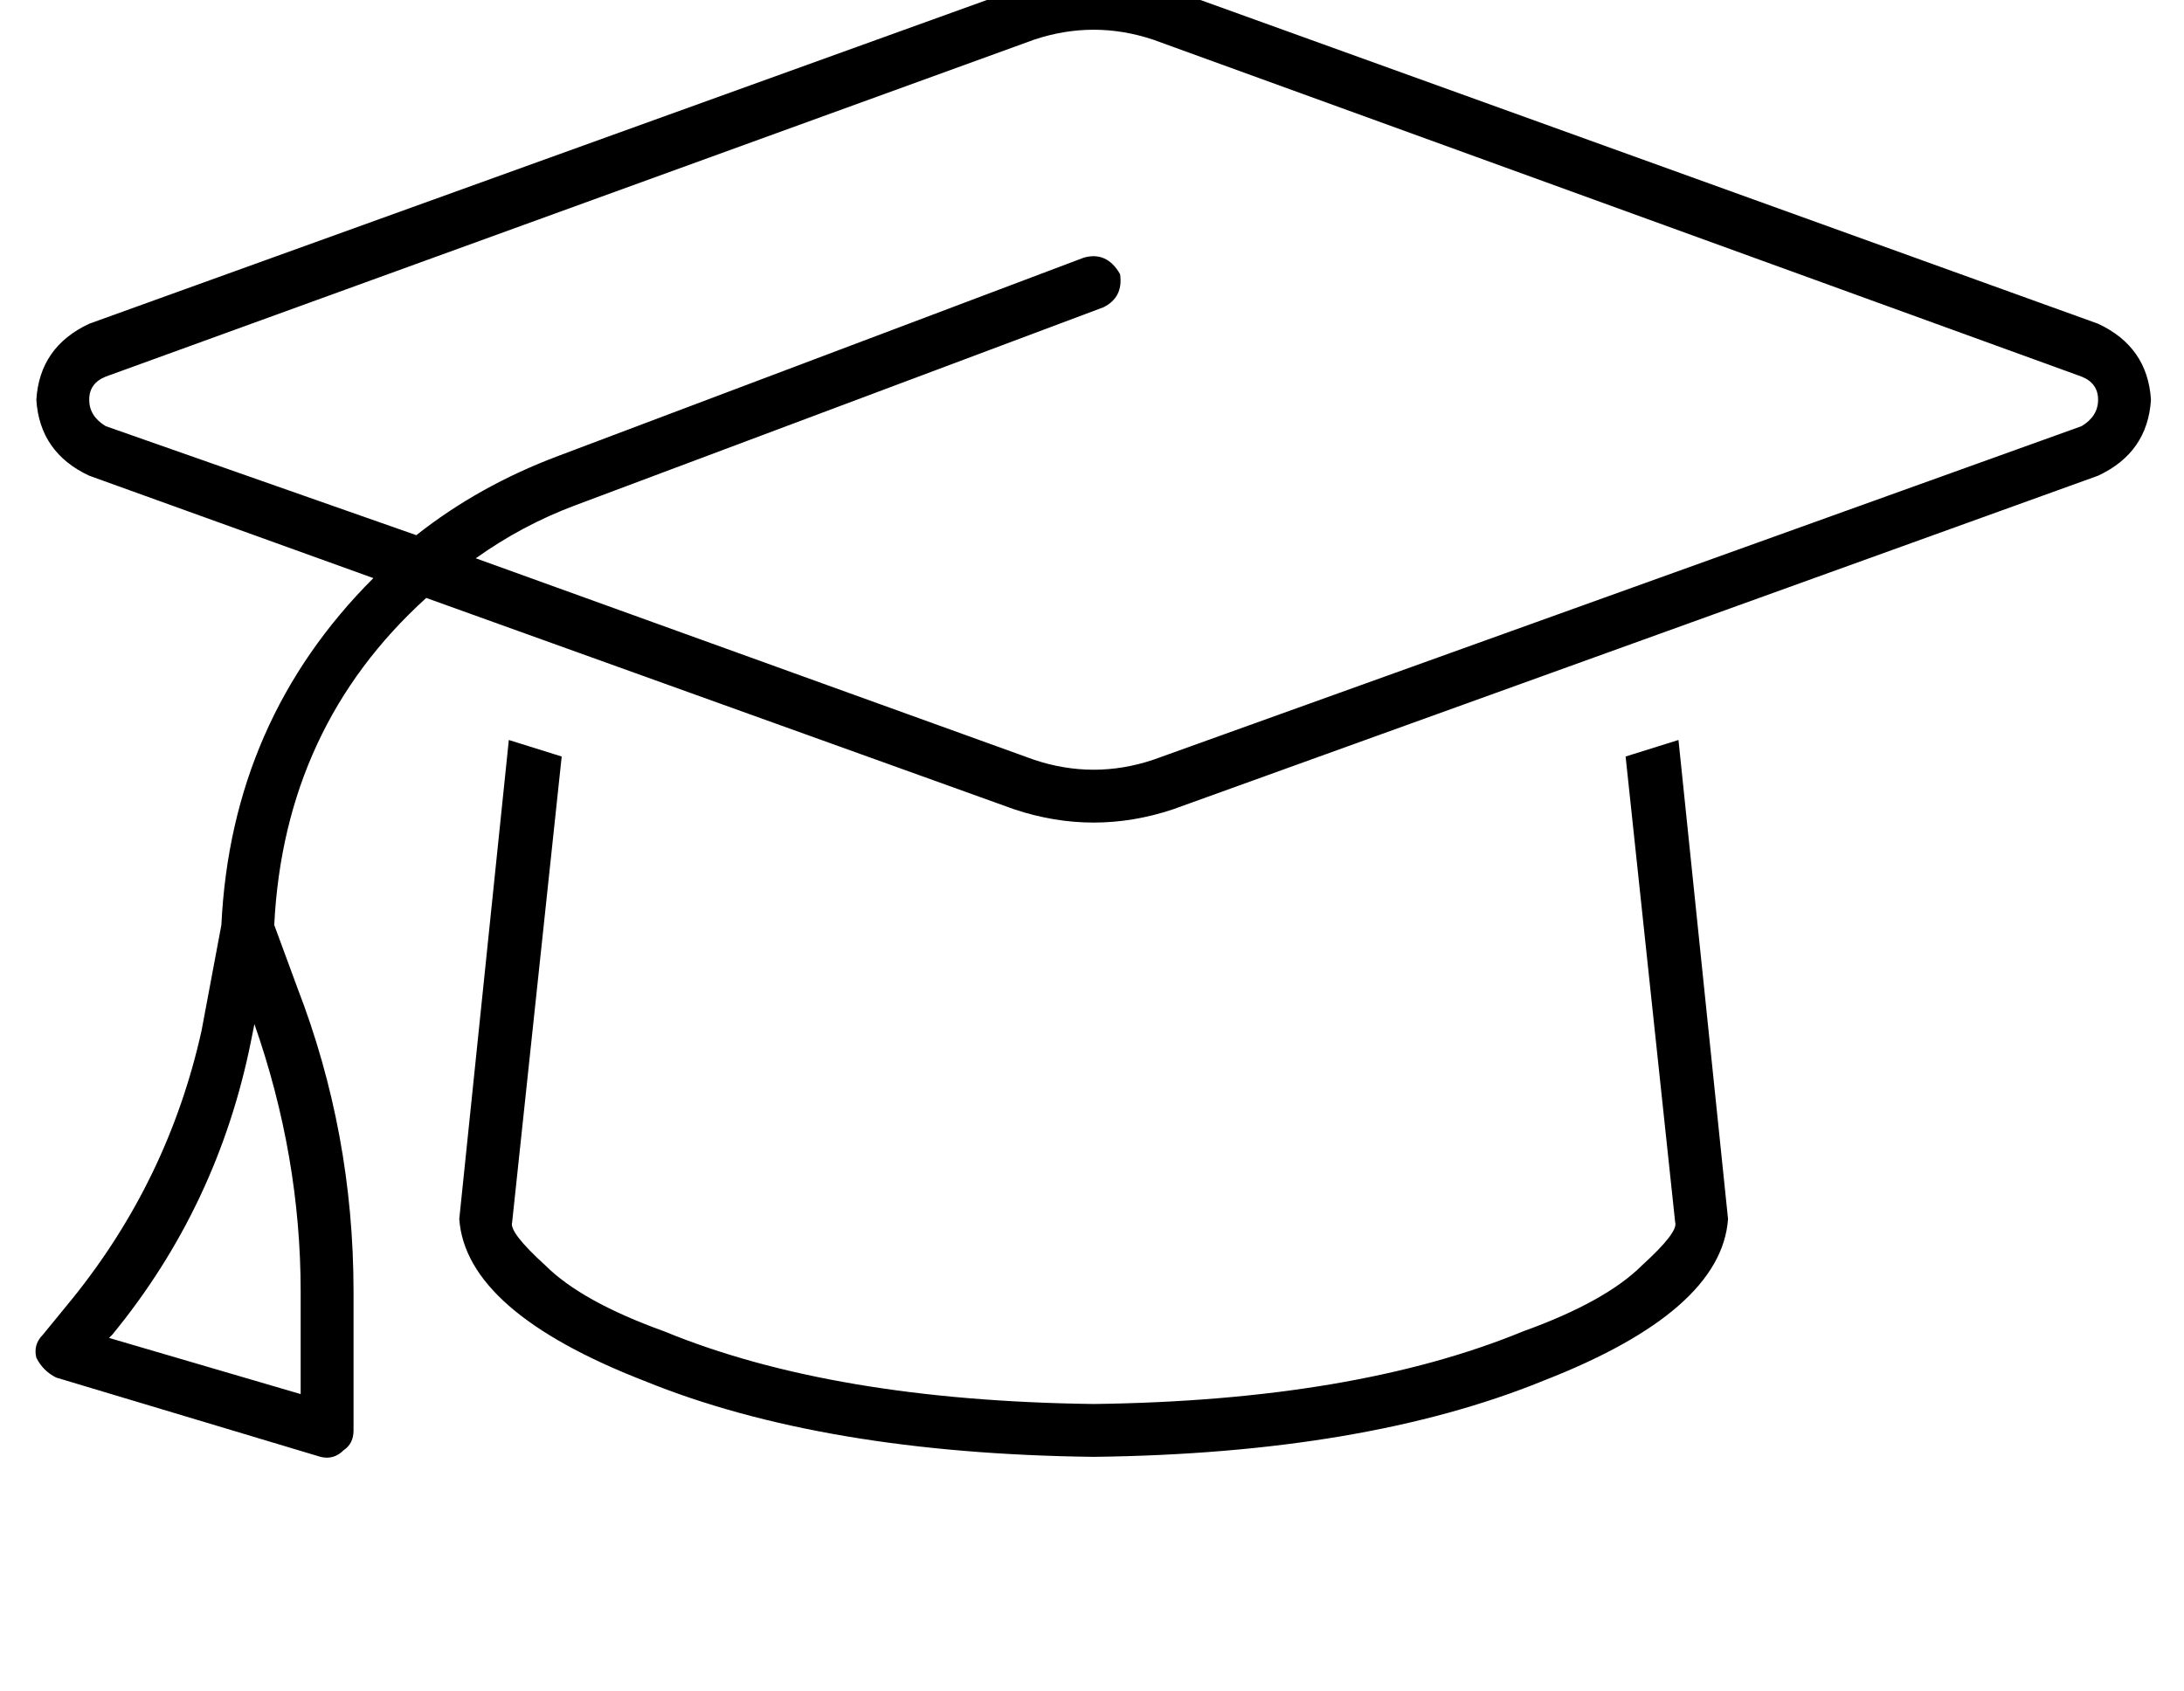 <?xml version="1.0" standalone="no"?>
<!DOCTYPE svg PUBLIC "-//W3C//DTD SVG 1.1//EN" "http://www.w3.org/Graphics/SVG/1.1/DTD/svg11.dtd" >
<svg xmlns="http://www.w3.org/2000/svg" xmlns:xlink="http://www.w3.org/1999/xlink" version="1.1" viewBox="-11 0 661 512">
   <path fill="currentColor"
d="M302 12l-281 102l281 -102l-281 102q-5 2 -5 7t5 8l94 33v0q19 -15 43 -24l159 -60v0q7 -2 11 5q1 7 -5 10l-160 60v0q-16 6 -30 16l169 61v0q9 3 18 3t18 -3l281 -101v0q5 -3 5 -8t-5 -7l-281 -102v0q-9 -3 -18 -3t-18 3v0zM296 245l-178 -64l178 64l-178 -64
q-43 39 -46 99l7 19v0q17 44 17 92v42v0q0 4 -3 6q-3 3 -7 2l-80 -24v0q-4 -2 -6 -6q-1 -4 2 -7l9 -11v0q29 -36 39 -81l6 -32v0q3 -62 46 -105l-86 -31v0q-15 -7 -16 -23q1 -16 16 -23l280 -101v0q12 -4 24 -4t24 4l280 101v0q15 7 16 23q-1 16 -16 23l-280 101v0
q-12 4 -24 4t-24 -4v0zM159 229l-15 141l15 -141l-15 141q-1 3 10 13q11 11 36 20q51 21 130 22q79 -1 130 -22q25 -9 36 -20q11 -10 10 -13l-15 -141v0l16 -5v0l15 145v0q-2 28 -56 49q-54 22 -136 23q-82 -1 -136 -23q-54 -21 -56 -49l15 -145v0l16 5v0zM65 315
q-10 50 -42 89l-1 1v0l58 17v0v-31v0q0 -41 -14 -81l-1 5v0z" />
</svg>

